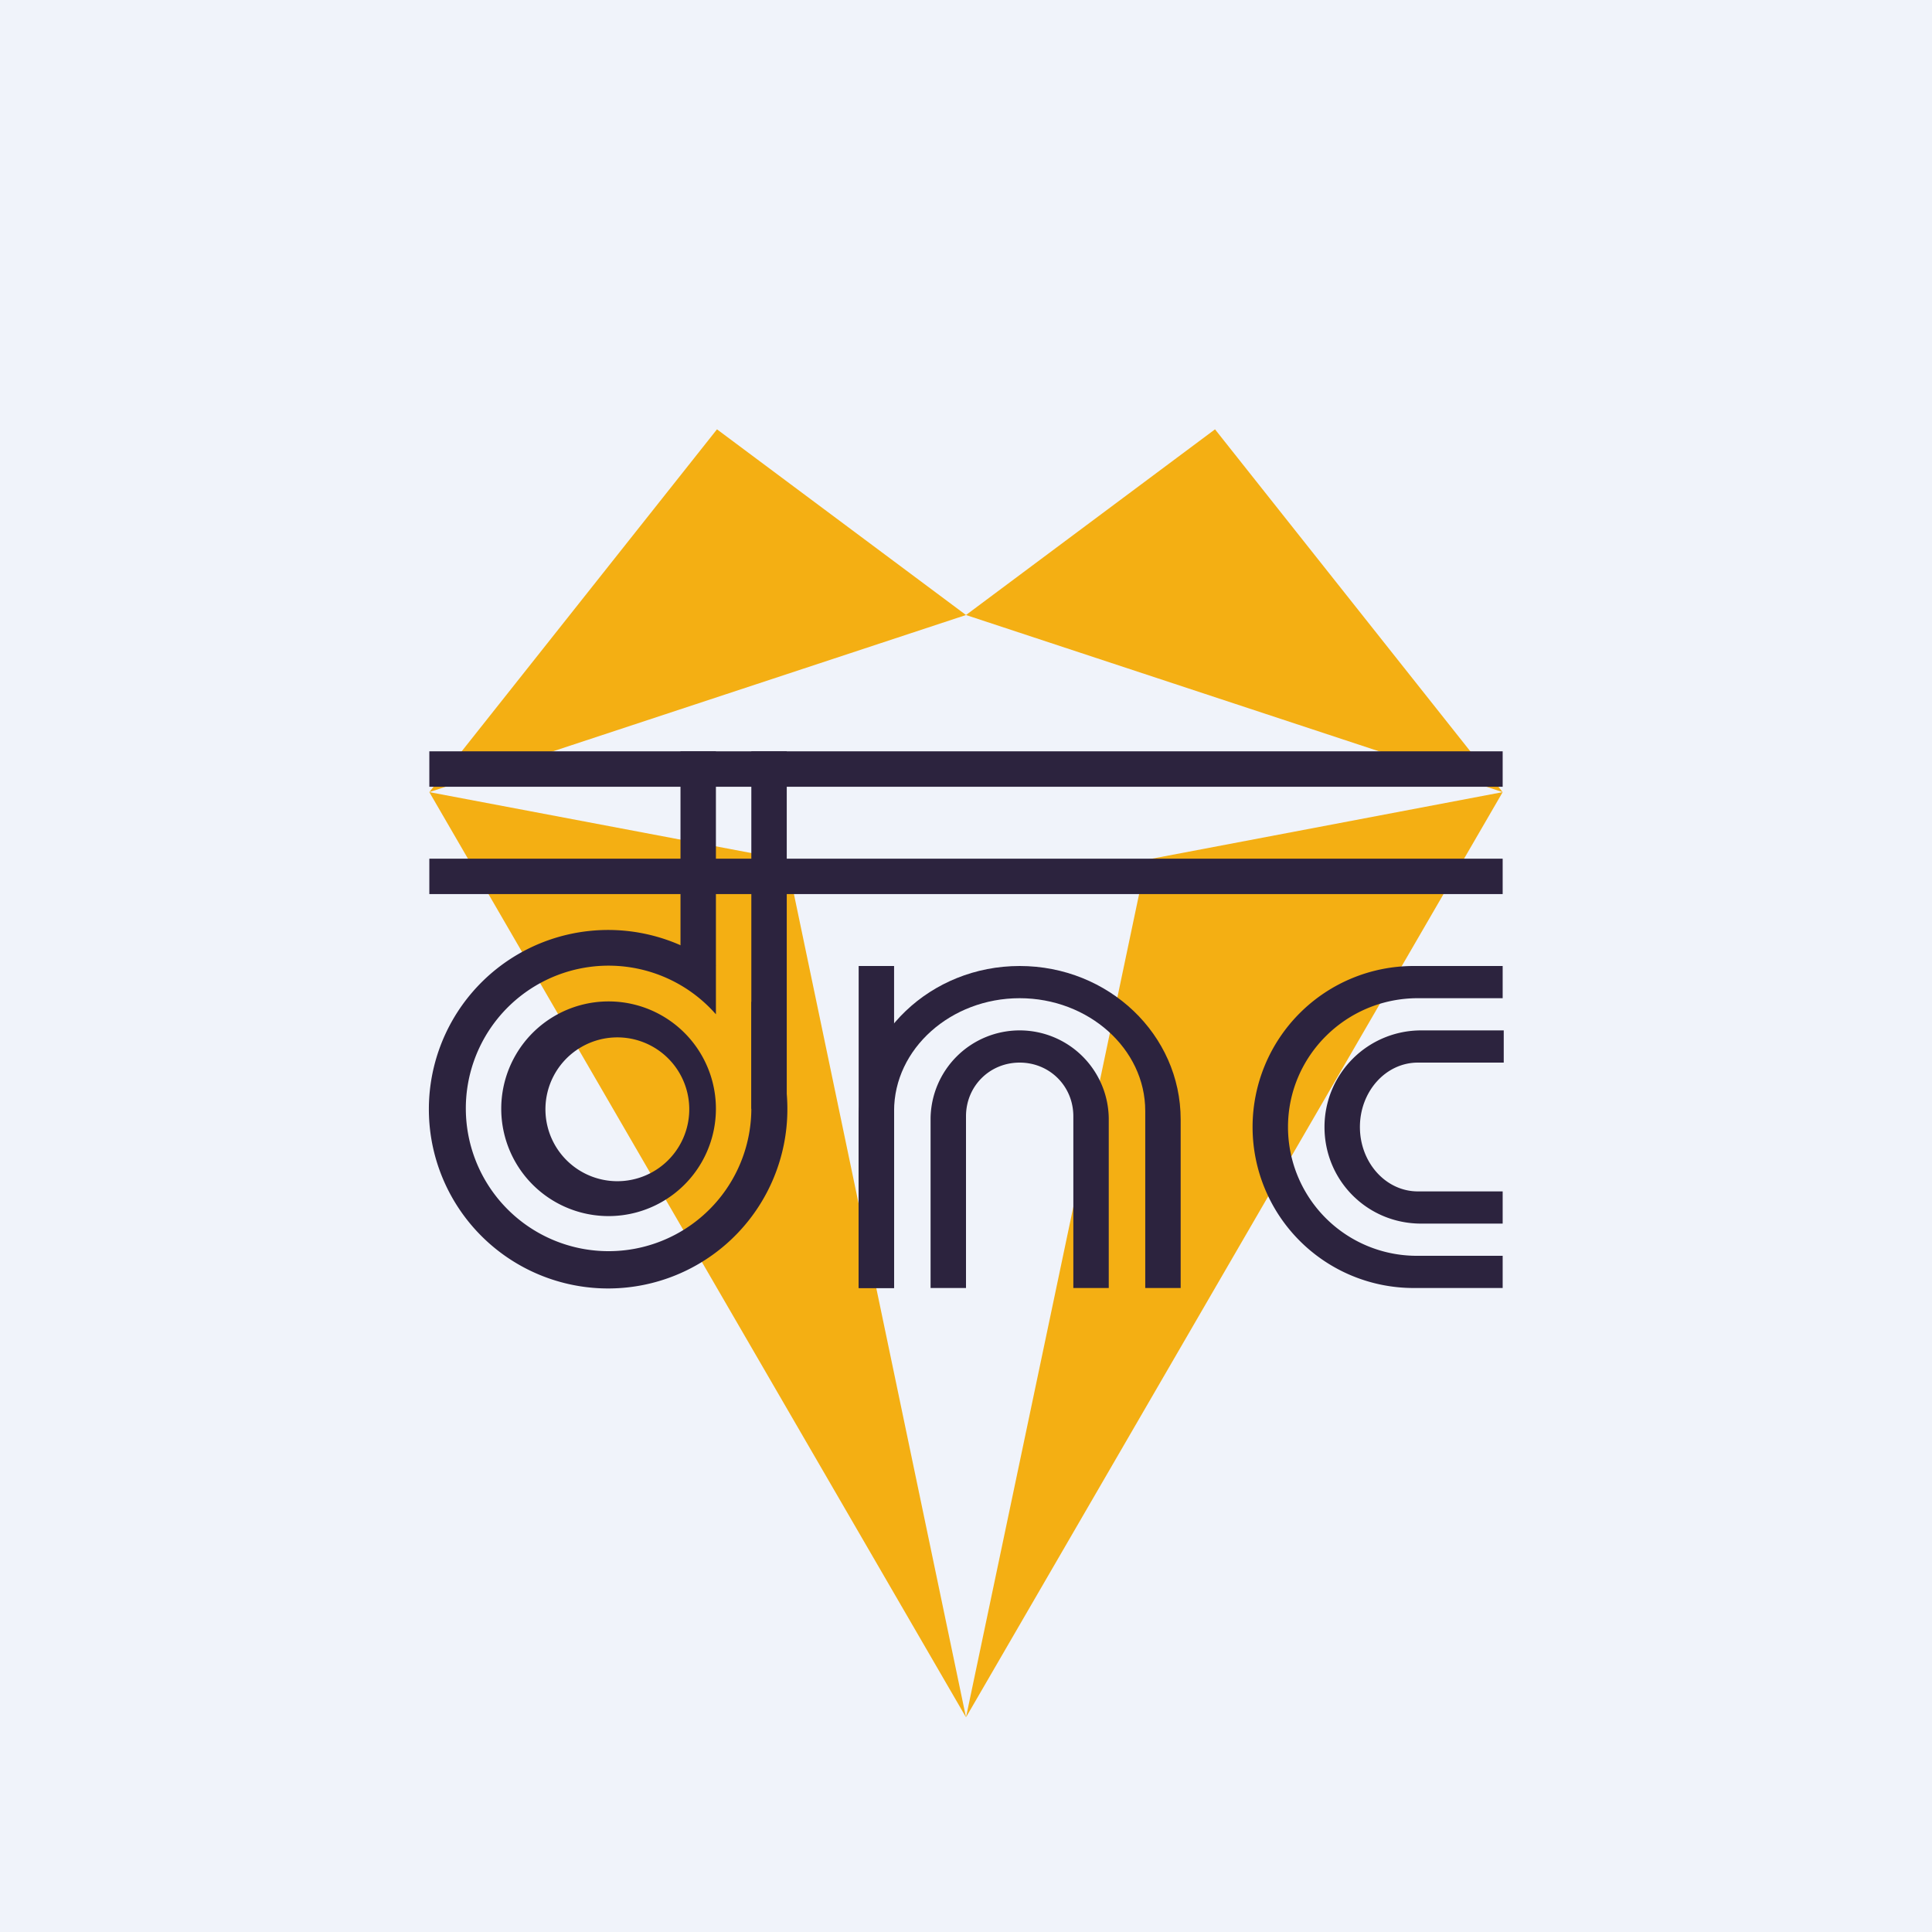 <!-- by TradingView --><svg width="18" height="18" viewBox="0 0 18 18" xmlns="http://www.w3.org/2000/svg"><path fill="#F0F3FA" d="M0 0h18v18H0z"/><path d="M6.68 4 9 5.73 4 7.38 6.68 4ZM11.32 4 9 5.73l5 1.65L11.32 4ZM7.33 8.01 4 7.38 9 16 7.33 8.01Z" fill="#F4AF13"/><path d="M10.68 8.01 14 7.38 9 16l1.68-7.99Z" fill="#F4AF13"/><path d="M4 7h10v.33H4V7ZM4 8h10v.33H4V8ZM8.33 9v3H8V9z" fill="#2C233E"/><path d="M11 10.43C11 9.64 10.33 9 9.5 9S8 9.64 8 10.43V12h.33v-1.65c0-.58.53-1.05 1.17-1.05.64 0 1.17.47 1.17 1.05V12H11v-1.57Z" fill="#2C233E"/><path d="M10.33 10.42a.83.83 0 0 0-.83-.82.83.83 0 0 0-.83.82V12H9v-1.6c0-.28.22-.5.5-.5s.5.22.5.5V12h.33v-1.58ZM13.24 9.6a.9.9 0 0 0-.9.9c0 .5.4.9.9.9H14v-.3h-.79c-.3 0-.54-.27-.54-.6 0-.33.24-.6.54-.6h.8v-.3h-.77Z" fill="#2C233E"/><path d="M13.17 9a1.5 1.5 0 0 0 0 3H14v-.3h-.79A1.2 1.2 0 0 1 12 10.5c0-.66.54-1.2 1.21-1.2H14V9h-.83ZM7.33 7v3.33H7V7zM6.67 7v2h-.33V7z" fill="#2C233E"/><path fill-rule="evenodd" d="M5.67 11.33a1 1 0 1 0 0-2 1 1 0 0 0 0 2Zm0-.33a.67.67 0 1 0 0-1.33.67.67 0 0 0 0 1.33Z" fill="#2C233E"/><path d="M6.67 9a1.67 1.67 0 1 0 .33.33v1a1.33 1.33 0 1 1-.33-.88V9Z" fill="#2C233E"/></svg>